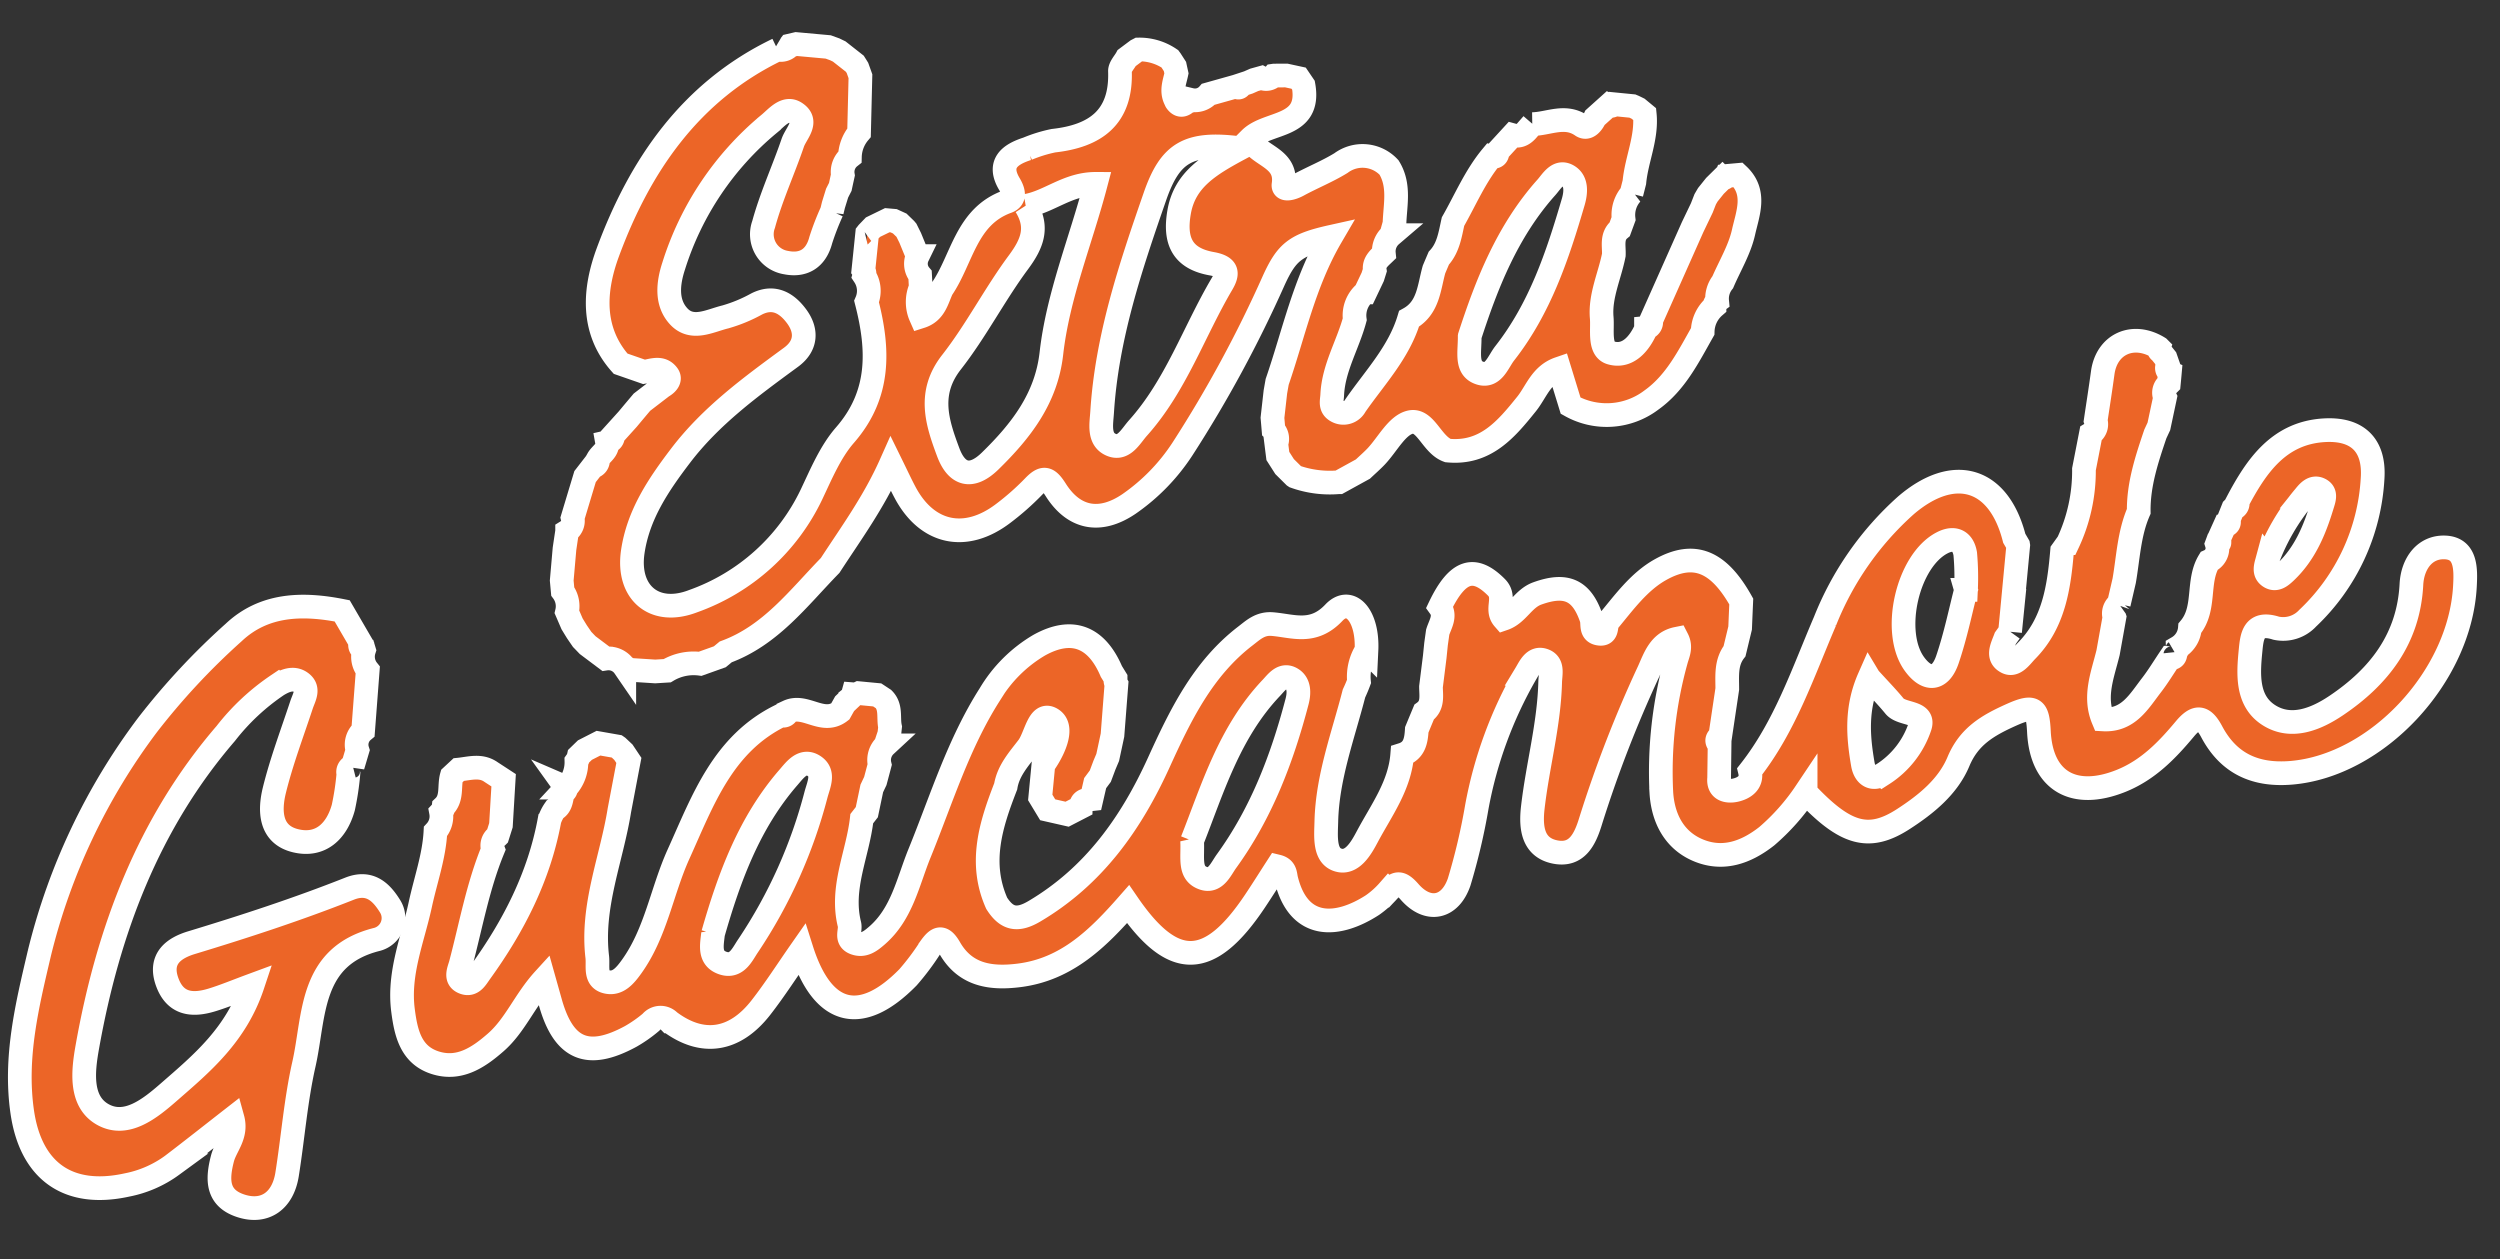 <svg xmlns="http://www.w3.org/2000/svg" width="316.542" height="159.42" viewBox="0 0 316.542 159.42">
  <rect x="0" y="0" width="316.542" height="159.42" fill="#333333" stroke="none"/>
  <g id="Groupe_639" data-name="Groupe 639" transform="matrix(0.996, 0.087, -0.087, 0.996, -3893.553, -3283.435)">
    <path id="Tracé_53" data-name="Tracé 53" d="M4954.392,3299q-.225,1.492-.449,2.984c-.986,1.532-.642,3.2-.5,4.849q-.185,3.011-.368,6.022c-.447.373-.449.74.011,1.1q.156,2.113.313,4.225c-.017,1.673,1.418,1.575,2.2,1.323.979-.314,2.1-1.067,1.6-2.556,3.953-6.042,5.609-13.02,7.824-19.737a38.874,38.874,0,0,1,8.915-15.493c5.6-5.738,11.43-4.559,14.052,2.944l.565.8.014.056q-.04,5.487-.079,10.973l0-.01-.518.872c-.3,1.1-.927,2.478.458,3.025,1.056.418,1.754-.937,2.36-1.67,3.131-3.78,3.379-8.36,3.372-12.984l.6-1.014.034-.028a21.449,21.449,0,0,0,1.226-9.5q.242-2.275.481-4.548a1.409,1.409,0,0,0,.462-1.711c.121-2.038.264-4.074.361-6.113.173-3.692,3.393-5.49,6.8-3.779a.412.412,0,0,0,.255.476c.239.251.478.5.718.752.124.278.25.556.375.834a.627.627,0,0,0,.32.941q0,.716-.008,1.434a1.353,1.353,0,0,0-.327,1.749q-.229,1.865-.458,3.728c-.122.333-.242.666-.364,1-.793,3.266-1.58,6.534-1.241,9.942-.976,2.9-.816,5.93-1.069,8.913q-.212,1.49-.423,2.981a1.5,1.5,0,0,0-.408,1.73q-.205,2.266-.411,4.533c-.432,2.837-1.352,5.678.12,8.487,3.189-.1,4.31-2.657,5.711-4.844.744-1.16,1.353-2.406,2.022-3.614.582,0,.729-.324.63-.835a.668.668,0,0,0,.245-.594,3.116,3.116,0,0,0,1.323-2.585c1.846-2.64.333-5.927,1.674-8.664a1.785,1.785,0,0,0,.795-2.241l.024-.088c.1-.038.294-.074.294-.113a3.72,3.72,0,0,0-.076-.577l.573-1.641c.446-.1.593-.351.406-.778q.222-.733.443-1.468a.657.657,0,0,0,.479-.9c2-4.752,4.486-9.153,10.177-9.979,4.145-.6,6.519,1.312,6.612,5.527a26.361,26.361,0,0,1-6.655,18.377,4.212,4.212,0,0,1-3.865,1.6c-2.953-.664-2.959,1.292-2.979,3.1-.034,3.041.047,6.431,3.059,7.971,2.955,1.511,5.955-.039,8.337-1.959,5.1-4.11,8.414-9.229,8.17-16.121-.094-2.694,1.307-4.937,3.855-5.042,2.677-.11,2.847,2.542,2.917,4.7.373,11.511-9.171,23.6-19.87,25.43-4.516.771-8-.49-10.471-4.3-1.218-1.88-2.125-1.918-3.417-.068-2.022,2.9-4.209,5.614-7.523,7.282-5.673,2.854-10,.931-10.862-5.309-.407-2.951-.881-3.388-3.685-1.823-2.859,1.6-5.088,3.166-6.141,6.468s-3.616,5.756-6.309,7.854c-4.124,3.213-7.167,2.6-12.631-2.284a27.381,27.381,0,0,1-4.413,5.952c-2.437,2.289-5.291,3.605-8.59,2.509-3.156-1.049-4.742-3.759-5.2-6.862a52.547,52.547,0,0,1,.395-16.772c.155-.9.56-1.753-.1-2.8-2.185.639-2.614,2.7-3.211,4.387a154.429,154.429,0,0,0-5.692,19.578c-.508,2.423-1.369,4.552-4.058,4.3-2.947-.279-3.449-2.787-3.384-5.326.139-5.358,1.143-10.673.81-16.056-.063-1.026.209-2.347-1.025-2.677-1.3-.35-1.728,1.033-2.151,1.894a52.95,52.95,0,0,0-4.7,17.312,78.963,78.963,0,0,1-1.405,9.688c-.854,3.423-3.6,4.231-6.134,1.8-1.284-1.233-1.775-1.073-2.68.077a11.325,11.325,0,0,1-1.88,2c-4.112,3.191-9,4.008-11.154-2.328-.191-.561-.172-1.349-1.25-1.512-.794,1.5-1.6,3.082-2.454,4.634-4.966,9.042-9.528,9.606-15.976,1.776-3.381,4.6-6.979,8.879-12.931,10.175-3.571.778-6.817.577-9.074-2.66-1.113-1.6-1.7-1.147-2.469.145a31.423,31.423,0,0,1-2.473,3.98c-5.372,6.55-10.349,5.838-13.736-2.3-1.586,2.75-2.932,5.336-4.512,7.771-2.933,4.517-6.962,5.491-11.374,2.737a1.566,1.566,0,0,0-2.327.311,17.143,17.143,0,0,1-2.385,2c-5.174,3.431-8.342,2.383-10.535-3.44-.305-.809-.611-1.618-1.055-2.792-2.2,2.882-3.1,6.1-5.368,8.466-2.082,2.175-4.371,3.965-7.492,3.23-3.1-.731-3.958-3.421-4.575-6.248-1.016-4.655.458-9.076,1.024-13.582.392-3.107,1.211-6.163,1.1-9.329a2.821,2.821,0,0,0,.493-2.491,1.2,1.2,0,0,0,.257-.7c1.059-1.181.442-2.652.691-3.974l.813-.9c1.363-.257,2.722-.852,4.1-.052q.842.45,1.683.9.079,2.849.156,5.7-.158.712-.316,1.424a1.4,1.4,0,0,0-.417,1.724c-1.51,4.827-1.95,9.859-2.812,14.81-.133.763-.638,1.961.619,2.3,1.1.3,1.5-.726,1.964-1.507,3.685-6.177,6.346-12.708,7.034-19.944a5.211,5.211,0,0,1,.555-1.385c.866-.551.644-1.517.883-2.307a.389.389,0,0,0,.2-.63l.142.047a4.705,4.705,0,0,0,.966-3.416,1.832,1.832,0,0,0,.241-.7l.71-.82q.814-.508,1.629-1.019l2.388.207.1.057.759.6.782.974q-.325,3.192-.647,6.385c-.447,6.245-2.5,12.381-1.178,18.748.256,1.234-.136,2.919,1.61,3.065,1.328.111,2.117-1,2.842-2.226,2.7-4.566,2.969-9.857,4.672-14.7,2.462-7,4.361-14.438,11.438-18.648a.552.552,0,0,0,.755-.5l.089-.051c2.1-1.162,4.511,1.308,6.546-.569l.467-1.036c.217-.244.434-.488.648-.732a1.032,1.032,0,0,0,.3-.551,1.5,1.5,0,0,0,.741-.205l2.324.019.847.458c1.086.917.775,2.292,1.131,3.447-.006.291-.011.582-.017.873q-.179.749-.358,1.5a2.528,2.528,0,0,0-.524,2.495q-.182,1.055-.368,2.11-.182.488-.363.977-.182,1.524-.365,3.049l-.567.876c-.1,4.491-1.948,8.929-.389,13.471.268.781-.393,1.949.885,2.3,1.181.322,1.96-.425,2.7-1.187,2.935-3.017,3.318-7.127,4.472-10.851,2.169-7.014,3.686-14.229,7.12-20.822a17.749,17.749,0,0,1,5.7-6.763c3.926-2.645,7.126-1.691,9.382,2.53l.609.82a1.046,1.046,0,0,0,.17.717q.031,3.244.063,6.484-.179,1.43-.357,2.862-.164.507-.327,1.01-.2.719-.4,1.438c-.191.311-.382.623-.573.933q-.147,1.038-.292,2.077c-.634.129-1.312.207-1.257,1.114l-1.647,1.041-2.5-.344q-.538-.736-1.075-1.473l.034-4.156c.069-.111.141-.22.2-.334,1.031-1.868,2.012-4.731.312-5.538s-1.773,2.414-2.646,3.8c-1.021,1.616-2.226,3.183-2.378,5.209-1.451,4.966-2.572,9.929.151,14.851,1.415,1.847,2.771,2.075,4.843.592,7.094-5.076,11.213-12.113,14.048-20.121,2.191-6.191,4.514-12.331,9.537-16.934.936-.858,1.731-1.794,3.288-1.8,2.656-.005,5.25.876,7.622-2.117,1.845-2.326,4.351-.043,4.526,4.391a6.213,6.213,0,0,0-.6,4.02,19.192,19.192,0,0,1-.5,1.556c-.906,5.462-2.433,10.848-2.077,16.466.111,1.749.068,4.144,1.711,4.668,2.005.638,3.05-1.869,3.642-3.258,1.464-3.429,3.518-6.74,3.483-10.679,1.52-.63,1.6-1.942,1.564-3.306q.363-1.153.727-2.3c1.083-.935.7-2.133.591-3.283q.073-1.9.143-3.809.012-.819.024-1.637c.026-.508.053-1.017.079-1.524.239-1.069.894-2.14-.021-3.2,1.826-4.854,3.889-5.671,6.939-3.094,1.383,1.17.081,2.763,1.25,3.885,1.716-.759,2.236-2.76,3.964-3.562,3.482-1.613,5.556-.973,7.107,2.553.286.651-.017,1.731,1.077,1.834,1.286.122.708-1.1,1.084-1.645,1.783-2.564,3.431-5.354,6.024-7.111,4.072-2.76,7.258-1.671,10.534,3.135Q4954.315,3297.312,4954.392,3299Zm-66.793,32.873c.308,2.188-.087,4.146,1.852,4.618,1.567.382,2.083-1.364,2.7-2.4,3.878-6.458,5.9-13.575,7.155-20.937.177-1.04.125-2.28-.913-2.8-1.212-.608-1.883.607-2.479,1.356C4891.053,3317.819,4889.58,3325.269,4887.6,3331.875Zm-59.415,16.993c-.036,1.5-.271,3.158,1.551,3.613,1.848.461,2.382-1.376,3.03-2.51a62.75,62.75,0,0,0,6.884-19.821c.25-1.336.8-2.759-.543-3.518-1.51-.852-2.41.714-3.094,1.652C4831.531,3334.429,4829.605,3341.565,4828.185,3348.868Zm154.284-57.169a33.759,33.759,0,0,0-.493-4.543c-.412-1.582-1.537-2.058-2.994-1.154-4.218,2.615-5.5,11.827-2.2,15.619,1.782,2.046,3.457,1.766,4.116-.943C4981.665,3297.531,4982.032,3294.286,4982.469,3291.7Zm-11.249,12.177c-1.345,3.956-.76,7.484.162,10.972.353,1.333,1.355,2,2.639,1.01a11.457,11.457,0,0,0,4.144-6.4c.465-2.022-2.409-1.247-3.437-2.308C4973.749,3306.139,4972.674,3305.223,4971.22,3303.876Zm48.947-19.266c-.135.763-.381,1.632.463,2.084s1.457-.208,1.977-.793c2.226-2.516,3.191-5.589,3.865-8.792.164-.778.44-1.657-.506-2-.871-.316-1.421.473-1.836,1.095A27.06,27.06,0,0,0,5020.167,3284.61Z" transform="translate(-562.566 -306.164)" fill="#ec6527" stroke="#fff" stroke-width="3"/>
    <path id="Tracé_54" data-name="Tracé 54" d="M4215.269,3949.445l2.679,3.8a.636.636,0,0,0,.491.881l.016.04a2.72,2.72,0,0,0,.692,2.479l.085,7.7a2.287,2.287,0,0,0-.5,2.511q-.207,1.021-.418,2.044a.781.781,0,0,0-.465,1.04,34.414,34.414,0,0,1-.268,4.294c-.568,3.088-2.447,5.214-5.664,4.725-3.309-.5-3.635-3.5-3.229-6.129.581-3.734,1.618-7.4,2.487-11.084.238-1,.854-2.115-.316-2.82-1.015-.613-2.057-.041-2.912.581a28.419,28.419,0,0,0-6.014,6.688c-8.816,12.246-12.682,26.243-14.008,41.03-.271,3.019-.423,7,2.706,8.4,3.113,1.392,5.877-1.275,8.064-3.549,3.857-4.007,7.863-7.953,9.407-14.438-1.991.939-3.435,1.7-4.937,2.31-2.433.994-4.647.994-5.915-1.824s.545-4.309,2.676-5.164c6.547-2.627,13.031-5.39,19.335-8.549,2.526-1.266,4.108.167,5.319,1.791a2.794,2.794,0,0,1-1.283,4.3c-8.4,2.885-7.01,10.316-7.863,16.581-.629,4.646-.574,9.381-.907,14.071-.238,3.354-2.336,5.146-5.378,4.493-3.208-.687-3.409-3.015-2.955-5.768.27-1.642,1.63-3.079.835-5.211-2.433,2.262-4.75,4.451-7.106,6.595a14.3,14.3,0,0,1-5.475,2.982c-7.259,2.275-12.288-.659-14.027-8.078-1.591-6.8-.545-13.528.424-20.235a79.383,79.383,0,0,1,11.115-29.933,87.988,87.988,0,0,1,9.859-12.634C4205.365,3949.389,4210.242,3948.893,4215.269,3949.445Z" transform="translate(0 -943.367)" fill="#ec6527" stroke="#fff" stroke-width="3"/>
    <path id="Tracé_55" data-name="Tracé 55" d="M4997.231,3009.2l-2.416-1.505c-.253-.22-.5-.44-.757-.66q-.378-.458-.753-.917-.349-.469-.692-.937l-.776-1.44a3.147,3.147,0,0,0-.761-2.548l-.246-1.361q0-2.015,0-4.029.067-1.126.138-2.253a1.56,1.56,0,0,0,.545-1.735q.557-2.677,1.116-5.354c.284-.441.57-.883.853-1.323a.823.823,0,0,0,.573-1.027c.336-.737,1.233-1.231.967-2.227.447-.143.761-.383.673-.918q.842-1.112,1.681-2.224.318-.458.638-.917.484-.69.97-1.38l2.4-2.2c.548-.373,1.017-.974.569-1.5-.873-1.021-2-.418-3.032-.147l-3.052-.772c-4.2-3.968-4.125-9.211-2.839-13.918,3.089-11.3,8.646-21.2,19.178-27.451a1.47,1.47,0,0,0,1.521-.64l.786-.257,4.055.015.857.229.586.224,2.1,1.373c.125.165.252.33.379.5.156.338.311.676.466,1.014q.224,3.57.448,7.141a4.916,4.916,0,0,0-.888,3.153,2.426,2.426,0,0,0-.688,2.372q-.1.758-.194,1.516c-.111.274-.223.549-.334.823-.112.516-.221,1.031-.333,1.546q-.061.406-.122.812a33.127,33.127,0,0,0-1.088,3.754c-.409,2.409-1.941,3.464-4.147,3.212a3.629,3.629,0,0,1-3.235-4.573c.646-3.587,1.9-7.059,2.776-10.61.308-1.257,1.837-2.856,0-3.825-1.318-.7-2.322.842-3.208,1.714a38.2,38.2,0,0,0-10.458,18.968c-.51,2.193-.6,4.666,1.186,6.293,1.859,1.689,3.987.2,5.895-.443a18.928,18.928,0,0,0,3.807-1.98c2.142-1.326,3.885-.356,5.2,1.146,1.431,1.635,1.585,3.568-.278,5.2-4.717,4.137-9.443,8.247-12.85,13.638-2.473,3.912-4.69,7.906-4.969,12.638-.309,5.235,3.443,7.883,8.149,5.579a26.394,26.394,0,0,0,13.776-14.8c1-2.691,1.907-5.562,3.565-7.836,4.044-5.55,3.315-11.2,1.249-17.07a3.436,3.436,0,0,0-.576-3.235.848.848,0,0,0-.174-.7q.038-2.345.073-4.69s.054-.082.052-.081l.612-.759,1.728-1.038h.813l.794.282.788.641.128.128q.282.464.567.929.571,1.11,1.141,2.219a2.221,2.221,0,0,0,.514,2.372q.11.774.217,1.548a4.554,4.554,0,0,0,.321,3.67c1.746-.728,1.862-2.345,2.364-3.715,2.254-4.01,2.241-9.4,7.279-11.736.992-.461.742-1.326.077-2.251-1.728-2.4-.314-3.72,1.876-4.638a17.815,17.815,0,0,1,3.211-1.308c5.23-1.046,8.336-3.678,7.624-9.493-.065-.545.459-1.163.709-1.748l1.2-1.072.213-.135a6.873,6.873,0,0,1,4.042.836l.121.137.6.773q.133.429.267.856c-.134,1.11-.508,2.23.143,3.307,0,0,.118.211.118.208.55.661,1.019.438,1.454-.136a.3.3,0,0,0,.393-.2,2.239,2.239,0,0,0,2.146-.9l3.4-1.284c.339.232.519.094.607-.259l.913-.391c.236-.129.47-.258.705-.388l.889-.333a1.261,1.261,0,0,0,1.514-.413l.076-.018,1.536-.138,1.573.2.693.85c1.452,5.371-4.087,4.882-6.146,7.33,1.128,2.146,4.923,1.894,4.719,5.408-.047.842,1.146.384,1.84-.078,1.7-1.129,3.539-2.054,5.172-3.266a4.575,4.575,0,0,1,6.11.027c1.581,2.126,1.182,4.622,1.306,7.02q-.142.751-.282,1.5a2.707,2.707,0,0,0-.727,2.4c-.555.637-1.194,1.237-.962,2.214-.062.281-.124.564-.187.846q-.381,1.023-.762,2.046a3.788,3.788,0,0,0-1.038,3.514c-.58,3.282-2.155,6.361-2.008,9.791.031.743-.2,1.573.753,1.984a1.708,1.708,0,0,0,2.285-.905c2.137-3.743,4.911-7.174,5.813-11.54,2.347-1.577,2.16-4.17,2.61-6.507q.237-.734.477-1.466c1.093-1.41,1.168-3.115,1.39-4.777,1.334-2.9,2.309-5.975,4.15-8.632.554.084.751-.186.7-.7l1.715-2.23c1.334.247,1.783-.8,2.378-1.631l-.018.025c2.071-.212,4.033-1.62,6.26-.345.755.431,1.317-.4,1.589-1.164l1.58-1.69a.563.563,0,0,0,.686-.211l2.326.026.185.059c.186.07.372.141.556.212l.9.62c.561,2.949-.539,5.791-.558,8.7q-.121.739-.242,1.476a4.052,4.052,0,0,0-.72,3.253c-.122.45-.245.9-.366,1.351-1.007.989-.51,2.188-.464,3.323-.289,2.688-1.312,5.335-.836,8.051.269,1.531-.029,4.013,1.537,4.33,2.2.445,3.561-1.5,4.236-3.6l-.075.065a.731.731,0,0,0,.552-.975q2.109-6.121,4.216-12.244l.956-2.542c.109-.375.22-.749.329-1.123.094-.2.188-.4.281-.594l.8-1.2.864-1.015a.511.511,0,0,0,.461-.359l1.49-.265c2.54,2,1.62,4.764,1.3,7.186-.3,2.224-1.348,4.348-2.066,6.515a3.366,3.366,0,0,0-.5,2.452.83.83,0,0,0-.279.7,4.339,4.339,0,0,0-1.212,3.291c-1.514,3.31-2.846,6.762-5.7,9.2a9.368,9.368,0,0,1-10.143,1.618c-.612-1.508-1.223-3.016-1.846-4.552-2.232.993-2.629,3.172-3.735,4.824-2.288,3.419-4.641,6.787-9.421,6.741-2.095-.55-3.153-3.79-5.061-3.163-1.636.539-2.616,3.057-3.9,4.682-.483.608-1.027,1.168-1.543,1.75l-2.867,1.921a13.2,13.2,0,0,1-5.643-.223l-.066-.036-1.333-1.11-.967-1.26q-.168-.772-.334-1.546a1.574,1.574,0,0,0-.5-1.685q-.132-.765-.267-1.53.042-1.649.083-3.3.057-.64.113-1.28c1.568-6.281,2.309-12.776,5.2-18.894-4.429,1.4-5.427,2.427-6.744,6.114a156.884,156.884,0,0,1-9.641,22.243,25.169,25.169,0,0,1-6.154,7.561c-3.413,2.785-6.774,2.489-9.407-.962-1.144-1.5-1.718-1.556-2.847-.151a33,33,0,0,1-3.507,3.687c-4.438,4.045-9.4,3.42-12.623-1.549-.634-.976-1.212-1.988-2.1-3.458-1.735,5.037-4.265,9.2-6.552,13.492-3.645,4.456-6.727,9.48-12.225,12.059l-.686.678-2.4,1.1a6.472,6.472,0,0,0-4.086,1.24l-1.508.225-3.2.073-.751-.334A2.417,2.417,0,0,0,4997.231,3009.2Zm48.009-61.748c1.906,2.547,1.237,4.7-.292,7.189-2.656,4.324-4.586,9.1-7.349,13.348-2.7,4.153-1.158,7.741.575,11.386,1.312,2.766,3.215,3.186,5.4.645,3.544-4.125,6.385-8.5,6.531-14.221.188-7.389,2.458-14.487,3.73-21.9C5050.277,2944.2,5048.181,2946.678,5045.241,2947.453Zm26.441-9.636c-6.7-.288-8.814,1.365-10.246,7.038-2.3,9.125-4.511,18.256-4.282,27.762.036,1.522-.211,3.523,1.563,4.053,1.609.48,2.308-1.332,3.145-2.448,4.3-5.737,5.966-12.726,8.992-19.07.628-1.315.7-2.258-1.5-2.453-3.735-.333-5.013-2.419-4.69-6.173C5065.018,2942.382,5067.941,2940.264,5071.682,2937.817Zm31.01,21.2c.2,2.1-.18,4.131,1.747,4.536,1.712.359,2.113-1.636,2.86-2.784,3.941-6.044,5.586-12.9,6.975-19.849.251-1.251.211-2.611-.86-3.189-1.4-.753-2.056.805-2.686,1.648C5106.235,2945.375,5104.223,2952.376,5102.691,2959.012Z" transform="translate(-748.197 0)" fill="#ec6527" stroke="#fff" stroke-width="3"/>
  </g>
</svg>
